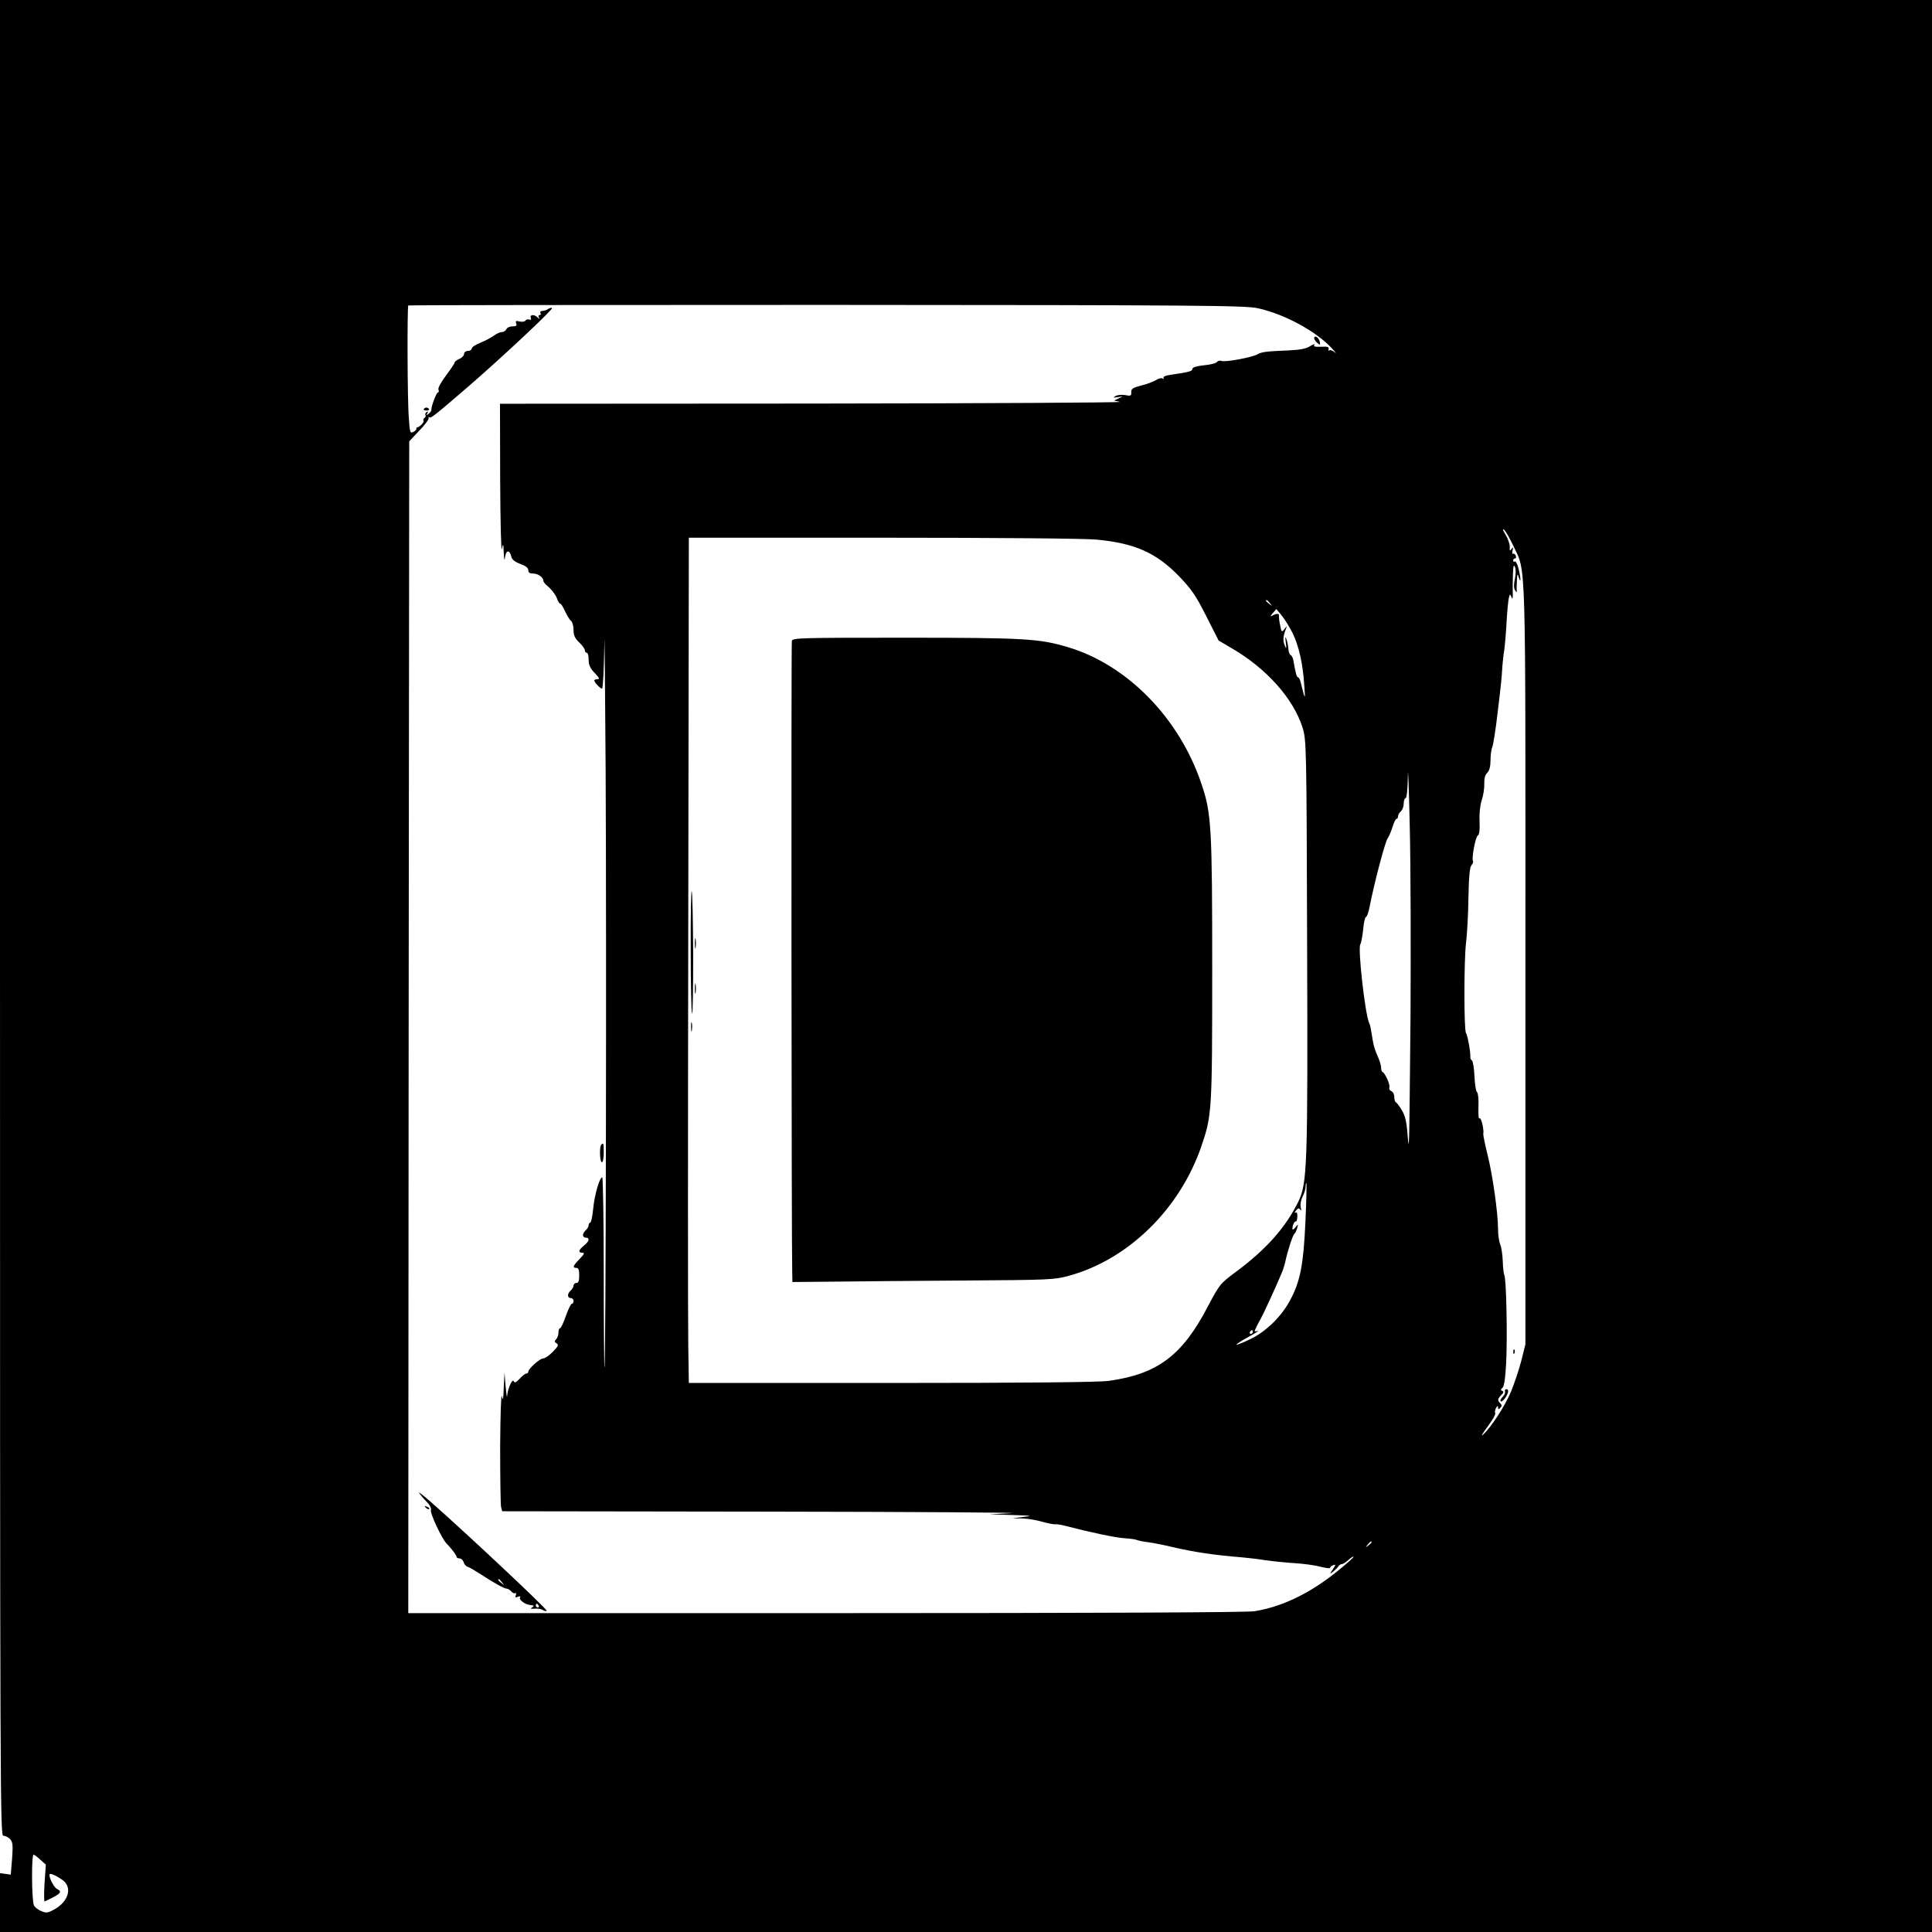 <?xml version="1.0" standalone="no"?>
<!DOCTYPE svg PUBLIC "-//W3C//DTD SVG 20010904//EN"
 "http://www.w3.org/TR/2001/REC-SVG-20010904/DTD/svg10.dtd">
<svg version="1.0" xmlns="http://www.w3.org/2000/svg"
 width="1024pt" height="1024pt" viewBox="0 0 1024 1024"
 preserveAspectRatio="xMidYMid meet">
<g transform="translate(0,1024) scale(0.1,-0.1)"
fill="#000000" stroke="none">
<path d="M0 5375 c0 -4722 1 -4865 18 -4865 11 0 26 -8 36 -18 14 -16 15 -32
10 -104 l-7 -84 -28 4 -29 4 0 -156 0 -156 5120 0 5120 0 0 5120 0 5120 -5120
0 -5120 0 0 -4865z m6668 3231 c141 -31 308 -122 392 -213 19 -21 26 -30 14
-20 -11 9 -24 14 -28 10 -4 -5 -6 -1 -4 7 2 12 -6 14 -40 12 -33 -1 -41 1 -36
10 5 7 -5 4 -21 -6 -21 -14 -52 -20 -110 -23 -123 -5 -148 -8 -170 -21 -28
-16 -171 -43 -191 -35 -9 3 -19 1 -23 -5 -4 -7 -35 -15 -69 -18 -39 -4 -62
-11 -62 -19 0 -13 -18 -17 -112 -31 -29 -4 -45 -10 -41 -17 3 -6 1 -7 -5 -3
-6 4 -22 0 -34 -8 -13 -8 -48 -22 -78 -29 -46 -12 -55 -18 -54 -36 1 -19 -3
-21 -32 -15 -18 3 -41 1 -51 -5 -15 -9 -13 -10 12 -6 30 5 30 5 5 -6 l-25 -12
30 -7 c17 -4 -716 -8 -1627 -9 l-1658 -1 1 -402 c1 -222 5 -387 9 -368 7 33 8
31 10 -20 2 -40 4 -46 7 -22 5 37 24 39 33 2 4 -16 18 -28 48 -39 28 -10 42
-21 42 -33 0 -13 8 -18 26 -18 26 0 54 -20 54 -39 0 -5 10 -18 23 -28 24 -21
45 -49 53 -75 4 -10 10 -18 14 -18 4 0 15 -18 25 -40 10 -22 24 -45 32 -51 7
-6 13 -28 13 -48 0 -28 7 -44 30 -66 17 -16 30 -35 30 -42 0 -7 5 -13 10 -13
6 0 10 -17 10 -37 0 -28 8 -45 32 -70 24 -25 28 -33 15 -33 -9 0 -17 -3 -17
-7 0 -10 32 -43 41 -43 5 0 10 102 12 228 1 125 4 -171 7 -658 5 -977 1 -3162
-6 -3169 -2 -2 -4 224 -4 502 0 279 -4 507 -8 507 -14 0 -41 -93 -48 -167 -4
-40 -11 -73 -15 -73 -5 0 -9 -6 -9 -14 0 -7 -7 -19 -15 -26 -8 -7 -15 -19 -15
-26 0 -8 7 -14 15 -14 23 0 18 -20 -10 -42 -29 -23 -32 -38 -8 -38 13 0 9 -8
-15 -33 -36 -37 -39 -47 -17 -47 11 0 15 -11 15 -40 0 -29 -4 -40 -15 -40 -8
0 -15 -6 -15 -14 0 -7 -7 -19 -15 -26 -19 -16 -19 -40 0 -40 8 0 15 -7 15 -15
0 -8 -4 -15 -9 -15 -5 0 -19 -29 -32 -65 -12 -36 -26 -65 -31 -65 -4 0 -8 -10
-8 -23 0 -13 -6 -29 -12 -35 -10 -10 -10 -15 2 -22 12 -8 9 -15 -20 -45 -18
-19 -42 -35 -51 -35 -18 0 -79 -55 -79 -71 0 -5 -5 -9 -10 -9 -6 0 -22 -12
-36 -28 -19 -20 -27 -23 -31 -13 -7 17 -32 -39 -35 -78 -1 -14 -4 8 -8 49 l-6
75 -4 -80 c-2 -64 -4 -73 -10 -45 -4 19 -8 -100 -9 -265 0 -165 2 -310 5 -323
l6 -22 1407 -2 c773 -1 1354 -5 1291 -8 l-115 -6 120 -4 c105 -3 112 -4 60
-10 l-60 -7 53 -1 c30 -1 78 -9 107 -18 30 -8 60 -14 67 -13 7 1 31 -2 53 -8
134 -35 267 -63 315 -66 30 -2 60 -6 65 -9 6 -3 33 -9 60 -12 28 -4 86 -15
130 -26 116 -27 226 -43 365 -54 36 -3 94 -10 130 -16 36 -5 104 -12 151 -15
47 -3 109 -11 137 -19 29 -7 52 -10 52 -6 0 5 7 11 16 14 15 6 14 3 -1 -21
-18 -27 -18 -28 1 -13 10 8 23 21 27 27 4 7 13 13 19 13 7 0 22 10 35 22 13
12 25 19 27 17 3 -3 -39 -39 -92 -82 -143 -114 -287 -183 -433 -207 -43 -6
-801 -10 -2275 -10 l-2210 0 2 3106 3 3105 53 56 c29 30 52 60 50 67 -2 6 0 8
4 4 7 -7 33 14 214 170 174 151 443 403 436 409 -3 3 -11 1 -18 -3 -13 -9 -18
-10 -39 -13 -5 0 -7 -5 -4 -11 3 -5 1 -10 -5 -10 -6 0 -8 -6 -4 -12 6 -10 4
-10 -7 0 -18 17 -42 15 -36 -2 4 -10 1 -13 -7 -10 -8 3 -17 1 -21 -5 -3 -6
-17 -8 -31 -5 -19 5 -23 3 -18 -10 5 -12 0 -16 -20 -16 -15 0 -29 -7 -32 -15
-4 -8 -14 -15 -24 -15 -9 0 -28 -8 -41 -18 -13 -10 -45 -27 -71 -38 -27 -10
-48 -25 -48 -31 0 -7 -9 -13 -20 -13 -11 0 -20 -7 -20 -15 0 -9 -11 -21 -25
-27 -14 -6 -25 -15 -25 -19 0 -5 -21 -36 -46 -69 -26 -35 -44 -67 -40 -75 3
-8 2 -15 -3 -15 -8 0 -38 -80 -34 -92 1 -3 -5 -12 -14 -20 -14 -11 -16 -11 -8
1 5 10 4 12 -4 7 -6 -4 -9 -11 -6 -16 3 -5 1 -11 -5 -15 -6 -4 -8 -10 -5 -15
5 -7 -22 -35 -34 -35 -3 0 -5 -3 -4 -7 2 -4 -6 -12 -16 -17 -17 -9 -19 -4 -24
72 -8 90 -9 591 -3 598 2 2 1000 3 2218 3 2004 -1 2220 -3 2286 -18z m1351
-1255 c71 -154 66 8 66 -2226 l0 -2010 -22 -88 c-13 -49 -37 -121 -54 -162
-31 -76 -109 -195 -150 -230 -12 -11 -1 8 25 43 26 34 44 66 41 72 -3 5 -1 18
4 27 8 13 10 14 11 3 0 -11 3 -11 12 -2 9 9 9 15 0 24 -16 16 -15 23 5 44 13
12 14 19 5 22 -9 3 -9 7 2 17 9 9 15 53 19 132 7 136 1 449 -10 465 -3 7 -7
39 -8 72 -1 34 -7 74 -13 89 -7 16 -12 52 -12 80 0 86 -28 285 -55 394 -14 57
-25 108 -23 115 4 24 -13 92 -21 80 -4 -7 -6 20 -5 60 2 41 -2 75 -7 79 -6 3
-12 41 -14 84 -2 43 -8 80 -13 84 -6 3 -10 13 -9 21 2 23 -15 114 -23 125 -11
15 -11 379 0 475 6 47 12 155 13 241 2 110 7 162 16 173 7 8 11 19 8 23 -8 14
13 127 26 135 8 5 11 29 9 72 -2 40 2 84 11 113 9 26 15 66 14 89 -1 27 4 47
16 58 11 12 17 33 17 66 0 27 4 59 10 72 5 13 18 95 28 183 20 165 20 169 25
245 2 25 6 63 10 85 3 22 9 87 12 145 3 58 9 116 12 130 6 23 7 23 14 5 6 -14
8 -7 7 25 -1 25 0 70 1 100 2 42 4 50 11 34 5 -12 4 -39 -1 -63 -6 -28 -6 -48
1 -59 8 -13 10 -14 9 -2 -1 8 0 33 1 55 2 35 3 37 10 15 12 -38 11 -5 -1 45
-6 25 -15 42 -20 39 -5 -3 -9 0 -9 5 0 6 4 11 10 11 5 0 7 7 4 15 -4 8 -10 13
-14 10 -5 -3 -6 5 -3 17 4 19 3 20 -6 8 -9 -12 -10 -10 -9 11 1 14 -9 43 -22
65 -14 22 -18 34 -9 27 9 -7 30 -44 48 -82z m-2207 29 c202 -19 315 -69 436
-193 67 -70 89 -101 145 -212 l66 -130 68 -40 c185 -107 328 -267 377 -422 20
-67 21 -84 24 -1143 4 -1191 1 -1272 -48 -1372 -67 -135 -169 -250 -328 -368
-86 -64 -88 -67 -152 -188 -135 -258 -266 -355 -524 -391 -51 -7 -436 -11
-1151 -11 l-1074 0 -3 198 c-2 108 -2 1116 0 2240 l3 2042 1027 0 c617 0 1070
-4 1134 -10z m919 -337 c13 -16 12 -17 -3 -4 -10 7 -18 15 -18 17 0 8 8 3 21
-13z m120 -158 c33 -68 55 -164 62 -280 6 -79 5 -78 -19 18 -3 15 -10 27 -14
27 -7 0 -13 21 -25 90 -2 13 -9 26 -14 28 -6 2 -11 16 -12 30 -1 15 -5 38 -10
52 -7 20 -8 17 -4 -15 4 -35 3 -37 -6 -15 -10 25 -9 46 6 85 8 20 7 20 -7 1
-14 -18 -16 -17 -23 20 -5 21 -7 44 -6 51 2 13 -16 12 -39 -2 -9 -5 -6 1 5 14
l20 23 28 -34 c15 -18 41 -60 58 -93z m625 -2035 c-7 -730 -7 -731 -16 -619
-5 65 -13 96 -30 125 -13 22 -28 41 -32 42 -4 2 -8 15 -8 28 0 14 -7 27 -16
31 -8 3 -13 12 -10 19 5 14 -22 76 -36 82 -5 2 -8 13 -8 25 0 11 -9 39 -19 61
-11 23 -22 59 -25 81 -11 68 -13 80 -20 95 -22 54 -60 396 -46 415 4 6 11 40
15 78 3 37 10 67 15 67 5 0 14 26 20 58 24 122 80 336 94 357 8 12 20 40 27
63 7 23 16 42 21 42 4 0 8 6 8 14 0 7 7 19 15 26 8 7 15 25 15 41 0 16 5 29
10 29 6 0 11 47 12 118 1 64 5 -56 10 -268 5 -212 6 -666 4 -1010z m-557
-1085 c-10 -225 -27 -317 -81 -416 -45 -86 -129 -168 -212 -207 -37 -18 -70
-31 -72 -29 -3 2 26 21 63 41 38 21 60 35 51 32 -10 -3 -18 -3 -18 -1 0 5 16
37 32 65 13 23 77 161 110 240 9 19 18 51 22 70 11 51 38 134 46 140 4 3 11
16 15 30 7 24 7 24 -9 5 -8 -11 -16 -15 -16 -8 0 18 11 43 19 39 3 -2 6 9 7
25 1 18 -3 26 -10 22 -6 -4 -5 1 3 11 11 13 16 14 23 4 5 -8 6 -3 2 13 -3 16
1 39 10 57 9 17 16 41 16 53 0 12 2 20 4 18 2 -2 0 -94 -5 -204z m-279 -585
c0 -5 -5 -10 -11 -10 -5 0 -7 5 -4 10 3 6 8 10 11 10 2 0 4 -4 4 -10z m630
-1114 c0 -2 -8 -10 -17 -17 -16 -13 -17 -12 -4 4 13 16 21 21 21 13z m-7056
-1683 l29 -26 -7 -100 c-3 -54 -3 -97 1 -95 87 41 96 50 64 67 -18 10 -46 69
-37 78 7 7 70 -28 83 -46 34 -44 5 -109 -66 -145 -28 -15 -38 -16 -62 -5 -17
6 -34 20 -39 30 -12 21 -14 269 -2 269 4 0 20 -12 36 -27z"/>
<path d="M6966 8452 c-3 -5 3 -17 13 -27 17 -15 19 -15 17 -1 -3 22 -22 40
-30 28z"/>
<path d="M2246 8072 c-2 -4 4 -8 14 -8 10 0 16 4 14 8 -3 4 -9 8 -14 8 -5 0
-11 -4 -14 -8z"/>
<path d="M3187 4173 c-11 -10 -8 -93 3 -93 6 0 10 23 10 50 0 51 -1 55 -13 43z"/>
<path d="M2230 2316 c8 -11 25 -30 37 -42 13 -13 20 -30 17 -38 -6 -15 57
-150 82 -176 29 -30 54 -63 54 -72 0 -4 7 -8 16 -8 9 0 18 -9 21 -19 3 -11 12
-22 21 -25 10 -3 37 -19 62 -35 75 -49 132 -81 145 -81 7 0 18 -7 25 -15 7 -8
16 -12 21 -9 5 3 6 -2 3 -11 -5 -11 -2 -14 12 -8 11 4 15 3 10 -5 -6 -10 25
-35 49 -38 6 -1 15 -2 20 -3 6 -1 3 -6 -5 -11 -11 -7 -7 -8 15 -6 17 1 35 -2
42 -7 7 -5 16 -7 21 -5 11 4 -592 566 -663 618 -19 14 -19 14 -5 -4z m431
-463 c13 -16 12 -17 -3 -4 -17 13 -22 21 -14 21 2 0 10 -8 17 -17z m194 -123
c3 -5 1 -10 -4 -10 -6 0 -11 5 -11 10 0 6 2 10 4 10 3 0 8 -4 11 -10z"/>
<path d="M2257 2249 c7 -7 15 -10 18 -7 3 3 -2 9 -12 12 -14 6 -15 5 -6 -5z"/>
<path d="M8021 3074 c0 -11 3 -14 6 -6 3 7 2 16 -1 19 -3 4 -6 -2 -5 -13z"/>
<path d="M7977 2865 c2 -7 -3 -20 -13 -29 -9 -9 -14 -20 -10 -23 7 -7 33 24
39 48 2 9 -1 16 -8 16 -7 0 -11 -6 -8 -12z"/>
<path d="M4197 6843 c-4 -15 -2 -3227 2 -3353 l1 -45 222 2 c123 2 435 4 693
6 447 3 474 4 550 25 315 86 589 354 703 688 55 161 57 184 57 929 0 760 -4
835 -57 990 -117 349 -393 631 -708 725 -151 45 -227 50 -862 50 -560 0 -597
-1 -601 -17z"/>
<path d="M3661 5204 c0 -175 3 -327 7 -336 4 -9 6 131 6 313 -1 181 -4 332 -8
336 -3 3 -6 -137 -5 -313z"/>
<path d="M3683 5240 c0 -25 2 -35 4 -22 2 12 2 32 0 45 -2 12 -4 2 -4 -23z"/>
<path d="M3683 5000 c0 -25 2 -35 4 -22 2 12 2 32 0 45 -2 12 -4 2 -4 -23z"/>
<path d="M3663 4795 c0 -22 2 -30 4 -17 2 12 2 30 0 40 -3 9 -5 -1 -4 -23z"/>
</g>
</svg>
